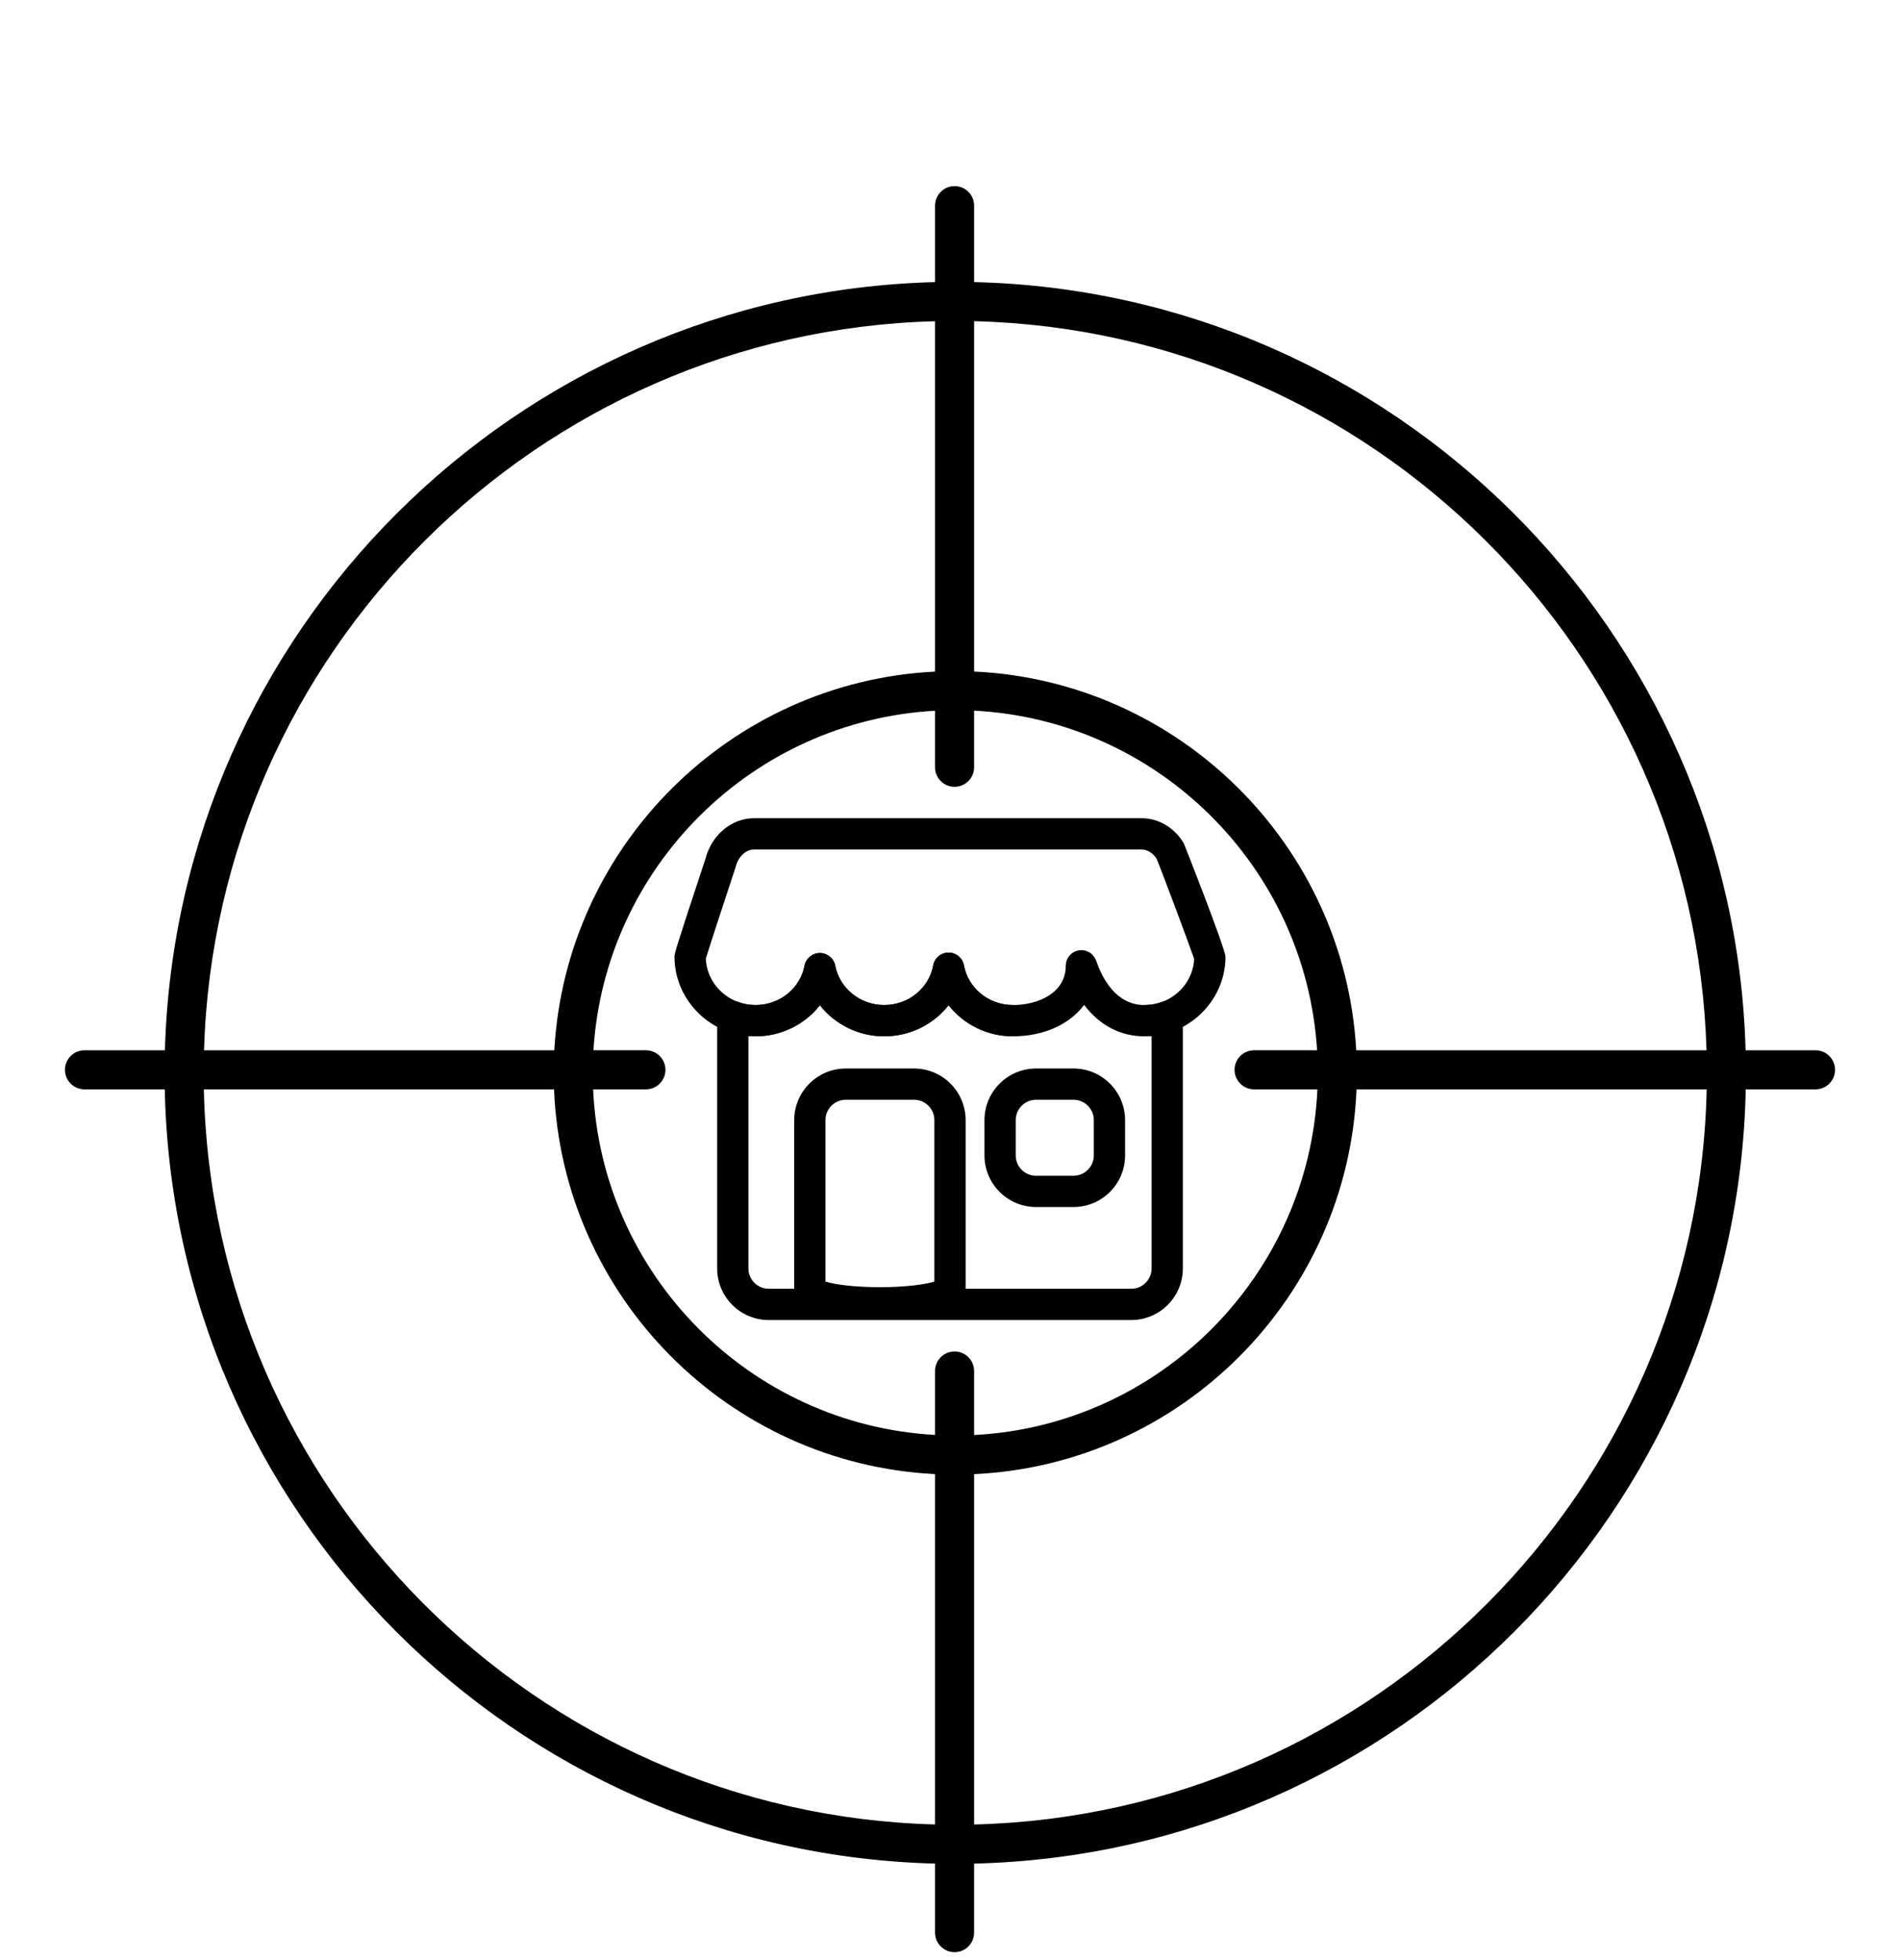 <svg width="128" height="132" viewBox="0 0 128 132" fill="none" xmlns="http://www.w3.org/2000/svg">
<g clip-path="url(#clip0_21_161)" filter="url(#filter0_d_21_161)">
<g filter="url(#filter1_d_21_161)">
<path d="M76.212 80.897H51.789C49.873 80.897 48.314 79.338 48.314 77.422V60.468C48.314 60.124 48.481 59.802 48.763 59.605C49.044 59.408 49.404 59.361 49.726 59.478C50.102 59.614 50.498 59.683 50.903 59.683C52.519 59.683 53.906 58.569 54.201 57.035C54.296 56.539 54.73 56.181 55.234 56.181C55.234 56.181 55.234 56.181 55.235 56.181C55.739 56.181 56.172 56.539 56.269 57.034C56.566 58.569 57.953 59.683 59.566 59.683C61.195 59.683 62.584 58.56 62.868 57.013C62.96 56.514 63.395 56.151 63.904 56.151H63.904C64.412 56.151 64.847 56.513 64.94 57.013C65.225 58.559 66.614 59.683 68.242 59.683C68.823 59.683 69.294 60.154 69.294 60.736C69.294 61.317 68.823 61.789 68.242 61.789C66.492 61.789 64.91 60.979 63.905 59.693C62.899 60.979 61.317 61.789 59.566 61.789C57.825 61.789 56.243 60.98 55.236 59.696C54.228 60.98 52.647 61.789 50.903 61.789C50.742 61.789 50.58 61.782 50.42 61.768V77.422C50.42 78.177 51.035 78.791 51.79 78.791H76.212C76.967 78.791 77.581 78.177 77.581 77.422V61.768C77.422 61.782 77.26 61.789 77.099 61.789C76.517 61.789 76.045 61.317 76.045 60.736C76.045 60.154 76.517 59.683 77.099 59.683C77.504 59.683 77.9 59.614 78.275 59.478C78.597 59.361 78.957 59.408 79.239 59.605C79.52 59.803 79.687 60.124 79.687 60.468V77.422C79.686 79.338 78.127 80.897 76.212 80.897Z" fill="black"/>
<path d="M77.098 61.789C75.474 61.789 74.067 61.04 73.037 59.675C72.06 60.977 70.334 61.789 68.241 61.789C66.491 61.789 64.91 60.979 63.904 59.693C62.898 60.979 61.316 61.789 59.566 61.789C57.824 61.789 56.242 60.98 55.235 59.696C54.227 60.98 52.646 61.789 50.903 61.789C50.252 61.789 49.614 61.678 49.008 61.458C46.874 60.685 45.441 58.667 45.441 56.437C45.441 56.219 45.441 56.129 47.531 49.816C47.953 48.216 49.291 47.102 50.795 47.102H76.91C78.056 47.102 79.118 47.734 79.75 48.792C79.778 48.84 82.558 55.896 82.558 56.437C82.558 58.667 81.125 60.685 78.992 61.458C78.387 61.678 77.749 61.789 77.098 61.789ZM72.852 55.986C73.077 55.986 73.629 56.063 73.879 56.78C74.257 57.864 75.177 59.683 77.097 59.683C77.503 59.683 77.899 59.614 78.274 59.478C79.531 59.023 80.389 57.87 80.45 56.581C80.132 55.639 78.184 50.445 77.919 49.835C77.671 49.442 77.296 49.209 76.91 49.209H50.796C50.243 49.209 49.736 49.687 49.562 50.372C49.556 50.397 49.549 50.42 49.541 50.444C48.853 52.525 47.754 55.873 47.55 56.562C47.602 57.859 48.464 59.02 49.726 59.478C50.102 59.614 50.498 59.683 50.904 59.683C52.519 59.683 53.906 58.569 54.201 57.035C54.296 56.539 54.73 56.181 55.234 56.181C55.235 56.181 55.235 56.181 55.235 56.181C55.739 56.181 56.173 56.539 56.269 57.034C56.566 58.569 57.953 59.683 59.566 59.683C61.195 59.683 62.584 58.56 62.869 57.013C62.961 56.514 63.396 56.151 63.904 56.151H63.904C64.412 56.151 64.847 56.513 64.94 57.013C65.225 58.559 66.614 59.683 68.242 59.683C69.955 59.683 71.799 58.856 71.799 57.042C71.797 56.461 72.269 55.986 72.852 55.986Z" fill="black"/>
<path d="M59.279 80.79C57.979 80.79 56.757 80.695 55.838 80.522C55.261 80.412 53.505 80.081 53.505 78.734V67.432C53.505 65.516 55.064 63.957 56.98 63.957H61.578C63.494 63.957 65.053 65.516 65.053 67.432V78.734C65.053 80.081 63.297 80.413 62.72 80.522C61.802 80.695 60.58 80.79 59.279 80.79ZM55.611 78.303C56.156 78.483 57.46 78.684 59.279 78.684C61.098 78.684 62.403 78.483 62.947 78.303V67.432C62.947 66.677 62.333 66.062 61.578 66.062H56.98C56.225 66.062 55.611 66.677 55.611 67.432V78.303Z" fill="black"/>
<path d="M72.32 73.286H69.797C67.881 73.286 66.322 71.727 66.322 69.811V67.432C66.322 65.516 67.881 63.957 69.797 63.957H72.32C74.236 63.957 75.795 65.516 75.795 67.432V69.811C75.796 71.727 74.236 73.286 72.32 73.286ZM69.797 66.062C69.042 66.062 68.428 66.677 68.428 67.432V69.811C68.428 70.566 69.041 71.18 69.797 71.18H72.32C73.075 71.18 73.689 70.566 73.689 69.811V67.432C73.689 66.677 73.076 66.062 72.32 66.062H69.797Z" fill="black"/>
<path d="M122.308 62.73H117.599C116.804 34.48 93.907 11.663 65.625 10.998V5.85C65.625 5.123 65.036 4.534 64.308 4.534C63.582 4.534 62.992 5.123 62.992 5.85V10.999C34.753 11.711 11.905 34.511 11.11 62.73H5.692C4.966 62.73 4.376 63.319 4.376 64.046C4.376 64.773 4.965 65.362 5.692 65.362H11.101C11.686 93.769 34.617 116.784 62.992 117.5V122.15C62.992 122.877 63.582 123.466 64.308 123.466C65.035 123.466 65.624 122.877 65.624 122.15V117.501C94.043 116.832 117.022 93.8 117.608 65.362H122.308C123.035 65.362 123.624 64.773 123.624 64.046C123.623 63.319 123.035 62.73 122.308 62.73ZM114.965 62.73H91.367C90.599 48.936 79.451 37.867 65.625 37.224V13.63C92.455 14.294 114.171 35.931 114.965 62.73ZM84.486 65.362H88.751C88.186 77.893 78.135 87.996 65.624 88.64V84.329C65.624 83.602 65.036 83.012 64.308 83.012C63.582 83.012 62.992 83.601 62.992 84.329V88.634C50.525 87.945 40.521 77.862 39.958 65.362H43.513C44.24 65.362 44.83 64.773 44.83 64.046C44.83 63.319 44.24 62.729 43.513 62.729H39.98C40.739 50.418 50.66 40.546 62.992 39.864V43.671C62.992 44.398 63.582 44.987 64.308 44.987C65.035 44.987 65.624 44.398 65.624 43.671V39.858C77.999 40.495 87.967 50.387 88.73 62.729H84.486C83.759 62.729 83.17 63.319 83.17 64.045C83.171 64.773 83.759 65.362 84.486 65.362ZM62.992 13.633V37.228C49.208 37.914 38.108 48.966 37.343 62.73H13.744C14.538 35.962 36.205 14.344 62.992 13.633ZM13.733 65.362H37.324C37.891 79.314 49.073 90.577 62.992 91.271V114.866C36.069 114.151 14.318 92.317 13.733 65.362ZM65.625 114.868V91.274C79.588 90.626 90.817 79.344 91.386 65.362H114.976C114.391 92.348 92.591 114.201 65.625 114.868Z" fill="black"/>
</g>
</g>
<defs>
<filter id="filter0_d_21_161" x="-4" y="0" width="136" height="136" filterUnits="userSpaceOnUse" color-interpolation-filters="sRGB">
<feFlood flood-opacity="0" result="BackgroundImageFix"/>
<feColorMatrix in="SourceAlpha" type="matrix" values="0 0 0 0 0 0 0 0 0 0 0 0 0 0 0 0 0 0 127 0" result="hardAlpha"/>
<feOffset dy="4"/>
<feGaussianBlur stdDeviation="2"/>
<feComposite in2="hardAlpha" operator="out"/>
<feColorMatrix type="matrix" values="0 0 0 0 1 0 0 0 0 1 0 0 0 0 1 0 0 0 1 0"/>
<feBlend mode="normal" in2="BackgroundImageFix" result="effect1_dropShadow_21_161"/>
<feBlend mode="normal" in="SourceGraphic" in2="effect1_dropShadow_21_161" result="shape"/>
</filter>
<filter id="filter1_d_21_161" x="0.376" y="4.534" width="127.247" height="126.932" filterUnits="userSpaceOnUse" color-interpolation-filters="sRGB">
<feFlood flood-opacity="0" result="BackgroundImageFix"/>
<feColorMatrix in="SourceAlpha" type="matrix" values="0 0 0 0 0 0 0 0 0 0 0 0 0 0 0 0 0 0 127 0" result="hardAlpha"/>
<feOffset dy="4"/>
<feGaussianBlur stdDeviation="2"/>
<feComposite in2="hardAlpha" operator="out"/>
<feColorMatrix type="matrix" values="0 0 0 0 0.808 0 0 0 0 0.702 0 0 0 0 0.702 0 0 0 1 0"/>
<feBlend mode="normal" in2="BackgroundImageFix" result="effect1_dropShadow_21_161"/>
<feBlend mode="normal" in="SourceGraphic" in2="effect1_dropShadow_21_161" result="shape"/>
</filter>
<clipPath id="clip0_21_161">
<rect width="128" height="128" fill="white"/>
</clipPath>
</defs>
</svg>
